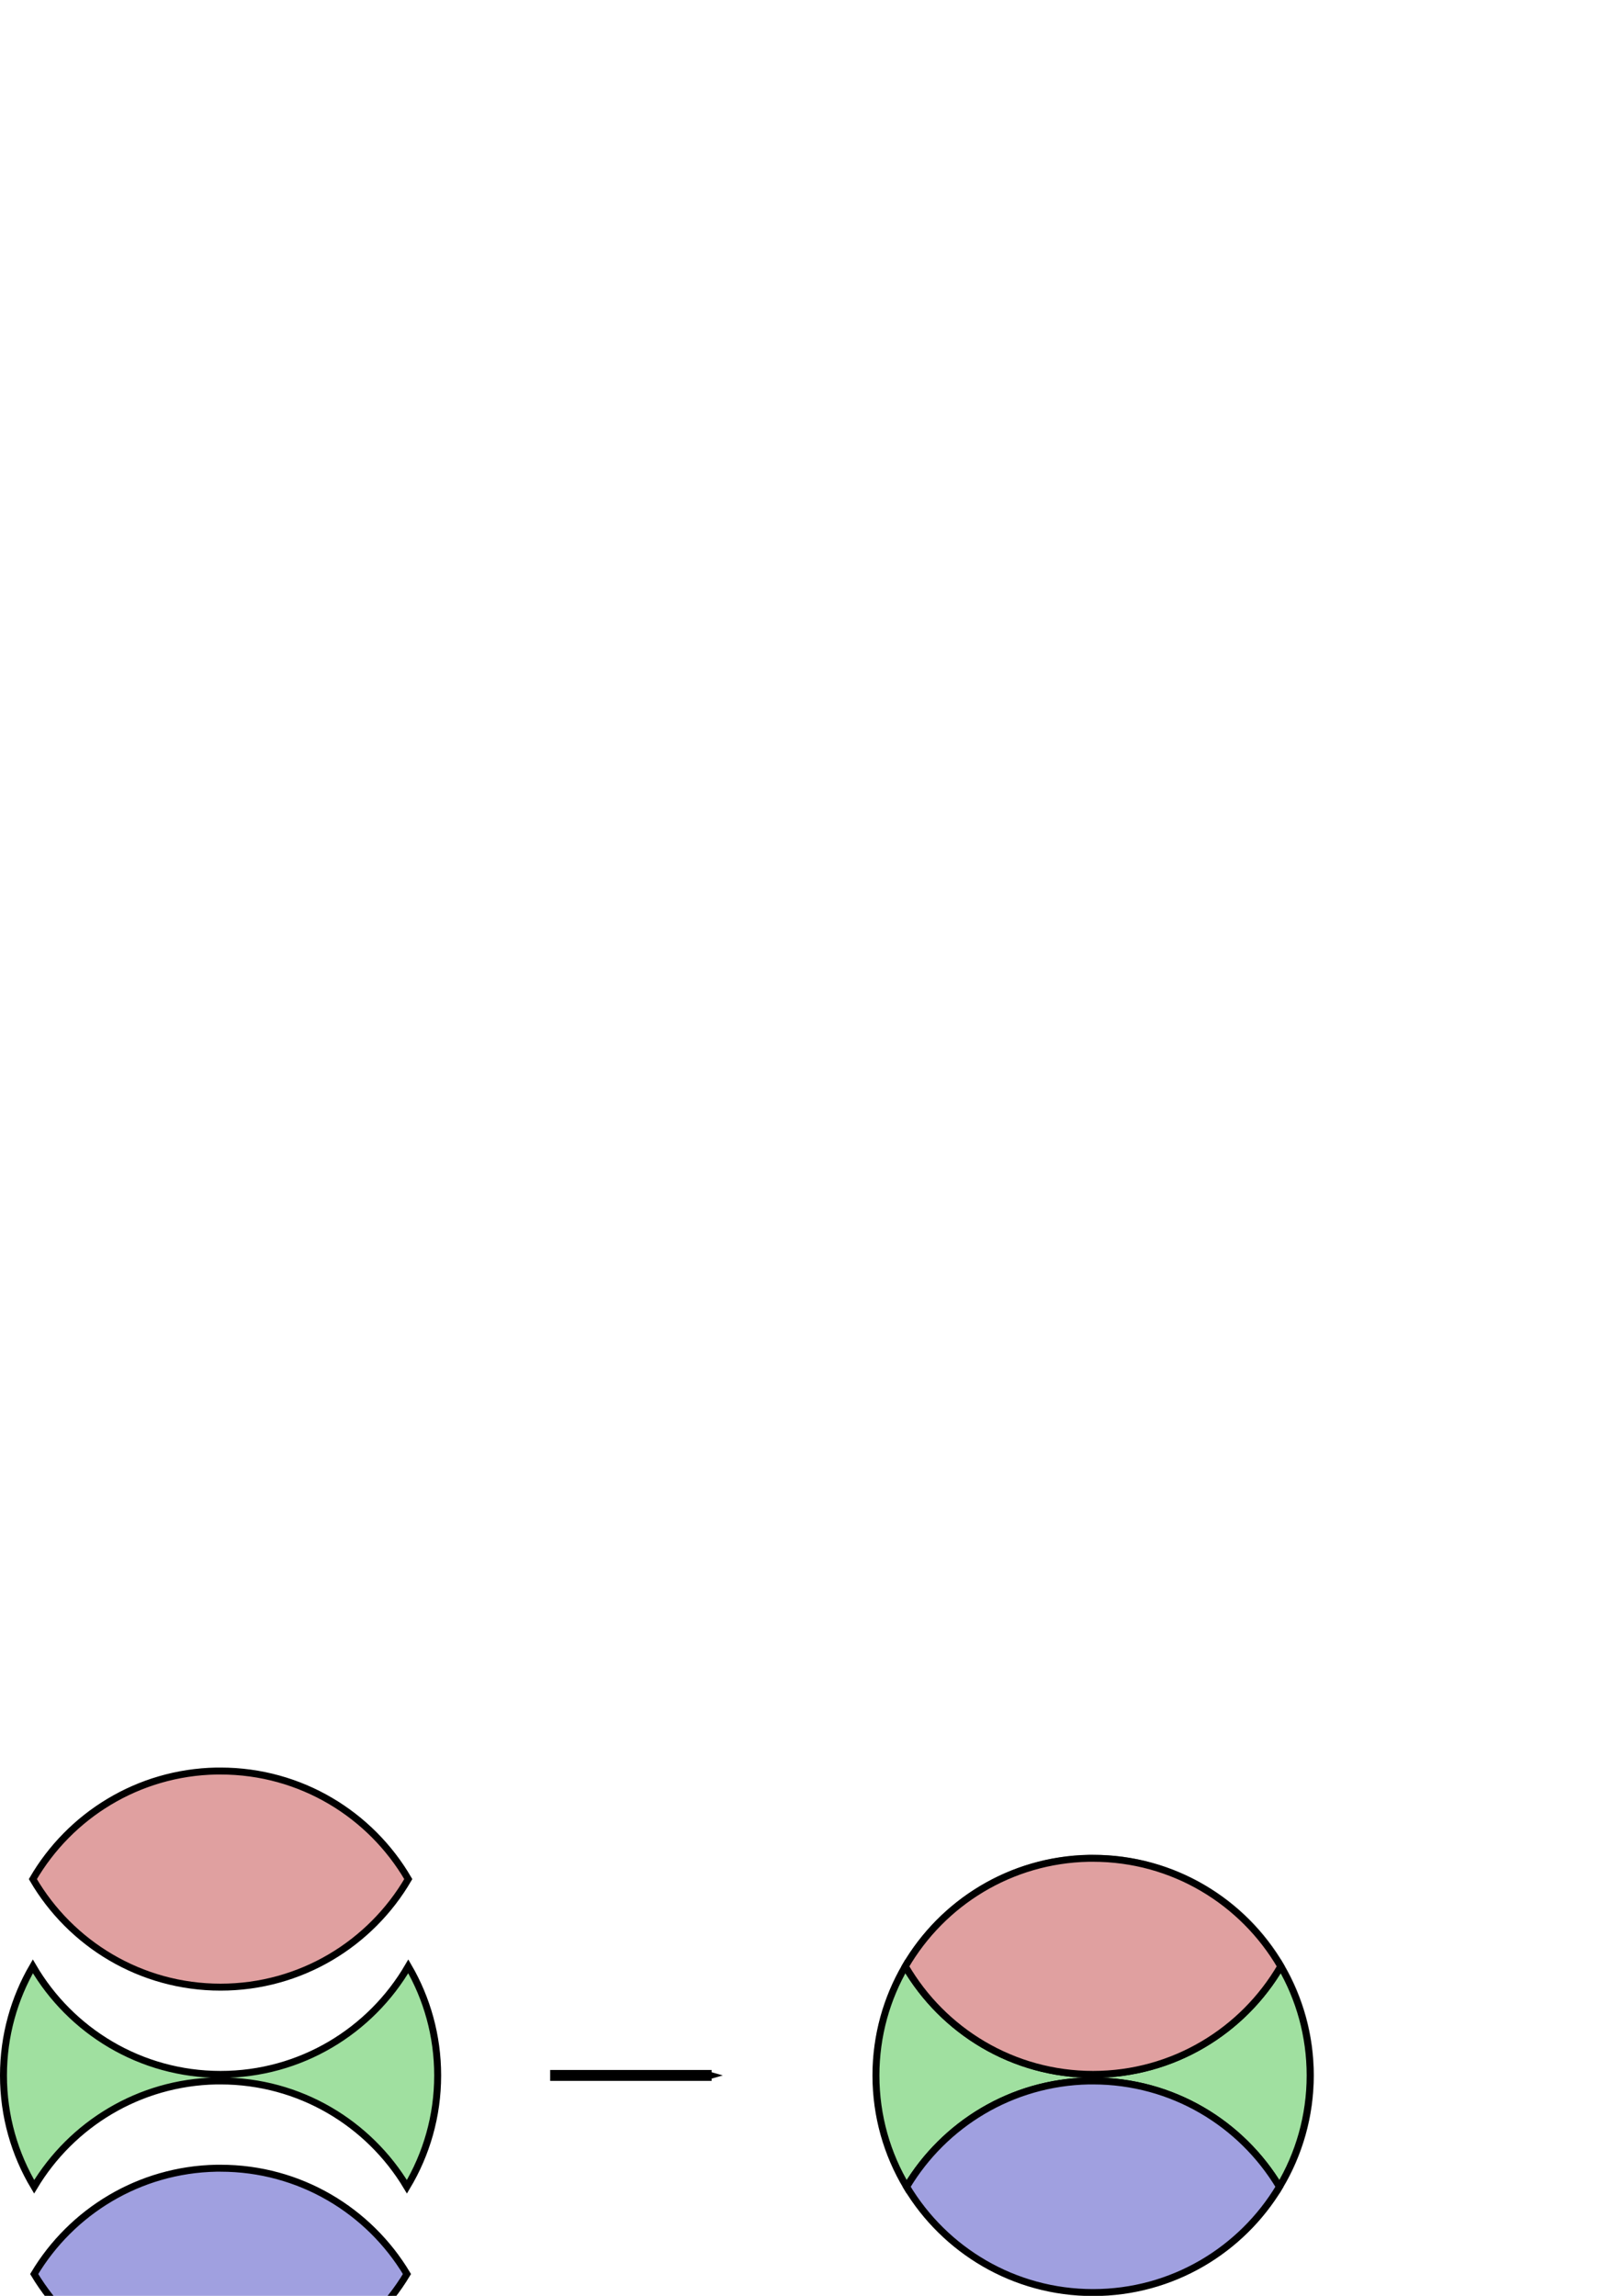 <?xml version="1.0" encoding="UTF-8" standalone="no"?>
<!-- Created with Inkscape (http://www.inkscape.org/) -->
<svg
   xmlns:dc="http://purl.org/dc/elements/1.1/"
   xmlns:cc="http://web.resource.org/cc/"
   xmlns:rdf="http://www.w3.org/1999/02/22-rdf-syntax-ns#"
   xmlns:svg="http://www.w3.org/2000/svg"
   xmlns="http://www.w3.org/2000/svg"
   xmlns:sodipodi="http://sodipodi.sourceforge.net/DTD/sodipodi-0.dtd"
   xmlns:inkscape="http://www.inkscape.org/namespaces/inkscape"
   width="744.094"
   height="1052.362"
   id="svg1454"
   sodipodi:version="0.32"
   inkscape:version="0.44.1"
   sodipodi:docbase="/usr/home/chmbrlnd/Courses"
   sodipodi:docname="setpartition.svg"
   inkscape:export-filename="/usr/home/chmbrlnd/Courses/setpartition.png"
   inkscape:export-xdpi="59.888721"
   inkscape:export-ydpi="59.888721">
  <defs
     id="defs1456">
    <marker
       inkscape:stockid="Arrow1Mend"
       orient="auto"
       refY="0.0"
       refX="0.0"
       id="Arrow1Mend"
       style="overflow:visible;">
      <path
         id="path2936"
         d="M 0.0,0.0 L 5.0,-5.0 L -12.5,0.0 L 5.0,5.0 L 0.0,0.0 z "
         style="fill-rule:evenodd;stroke:#000000;stroke-width:1.0pt;marker-start:none;"
         transform="scale(0.4) rotate(180)" />
    </marker>
  </defs>
  <sodipodi:namedview
     id="base"
     pagecolor="#ffffff"
     bordercolor="#ffffff"
     borderopacity="0.0"
     inkscape:pageopacity="0.0"
     inkscape:pageshadow="0"
     inkscape:zoom="1"
     inkscape:cx="275.99348"
     inkscape:cy="122.87905"
     inkscape:document-units="px"
     inkscape:current-layer="layer1"
     showgrid="true"
     inkscape:window-width="810"
     inkscape:window-height="576"
     inkscape:window-x="132"
     inkscape:window-y="115" />
  <g
     inkscape:label="Layer 1"
     inkscape:groupmode="layer"
     id="layer1">
    <path
       sodipodi:type="arc"
       style="fill:#ffffff;fill-opacity:1;fill-rule:nonzero;stroke:#808080;stroke-width:3.185;stroke-miterlimit:4;stroke-dasharray:none;stroke-opacity:1"
       id="path2223"
       sodipodi:cx="302.85715"
       sodipodi:cy="438.07648"
       sodipodi:rx="108.57143"
       sodipodi:ry="102.85714"
       d="M 411.429 438.076 A 108.571 102.857 0 1 1  194.286,438.076 A 108.571 102.857 0 1 1  411.429 438.076 z"
       transform="matrix(0,-0.917,0.968,0,77.222,1228.967)" />
    <path
       style="fill:#a0e0a0;fill-opacity:1;fill-rule:nonzero;stroke:#000000;stroke-width:3.185;stroke-miterlimit:4;stroke-dasharray:none;stroke-opacity:1"
       d="M 415.061,901.344 C 406.504,916.037 401.593,933.126 401.593,951.344 C 401.593,969.99 406.721,987.452 415.655,1002.375 C 432.735,973.842 463.696,954.55 499.186,953.875 C 499.827,953.863 500.48,953.875 501.124,953.875 C 537.418,953.875 569.173,973.327 586.561,1002.375 C 595.504,987.448 600.655,969.998 600.655,951.344 C 600.655,933.126 595.743,916.037 587.186,901.344 C 569.935,930.95 537.838,950.875 501.124,950.875 C 464.41,950.875 432.313,930.95 415.061,901.344 z M 586.249,1002.875 C 586.197,1002.96 586.145,1003.04 586.093,1003.125 C 586.145,1003.039 586.197,1002.961 586.249,1002.875 z "
       id="path2395" />
    <path
       style="fill:#e0a0a0;fill-opacity:1;fill-rule:nonzero;stroke:#000000;stroke-width:3.185;stroke-miterlimit:4;stroke-dasharray:none;stroke-opacity:1"
       d="M 499.186,851.812 C 463.27,852.496 432.008,872.245 415.061,901.344 C 432.313,930.95 464.41,950.875 501.124,950.875 C 537.838,950.875 569.935,930.95 587.186,901.344 C 569.937,871.726 537.846,851.812 501.124,851.812 C 500.48,851.812 499.827,851.8 499.186,851.812 z "
       id="path2221" />
    <path
       style="fill:#a0a0e0;fill-opacity:1;fill-rule:nonzero;stroke:#000000;stroke-width:3.185;stroke-miterlimit:4;stroke-dasharray:none;stroke-opacity:1"
       d="M 499.202,953.875 C 463.711,954.55 432.751,973.842 415.671,1002.375 C 433.062,1031.41 464.855,1050.875 501.14,1050.875 C 537.424,1050.875 569.185,1031.41 586.577,1002.375 C 569.188,973.327 537.434,953.875 501.14,953.875 C 500.496,953.875 499.843,953.863 499.202,953.875 z "
       id="path2369" />
    <path
       style="fill:#a0e0a0;fill-opacity:1;fill-rule:nonzero;stroke:#000000;stroke-width:3.185;stroke-miterlimit:4;stroke-dasharray:none;stroke-opacity:1"
       d="M 15.061,901.344 C 6.504,916.037 1.593,933.126 1.593,951.344 C 1.593,969.99 6.721,987.452 15.655,1002.375 C 32.735,973.842 63.696,954.55 99.186,953.875 C 99.827,953.863 100.48,953.875 101.124,953.875 C 137.418,953.875 169.173,973.327 186.561,1002.375 C 195.504,987.448 200.655,969.998 200.655,951.344 C 200.655,933.126 195.743,916.037 187.186,901.344 C 169.934,930.95 137.838,950.875 101.124,950.875 C 64.41,950.875 32.313,930.95 15.061,901.344 z M 186.249,1002.875 C 186.197,1002.96 186.144,1003.04 186.093,1003.125 C 186.145,1003.039 186.196,1002.961 186.249,1002.875 z "
       id="path3296" />
    <path
       style="fill:#e0a0a0;fill-opacity:1;fill-rule:nonzero;stroke:#000000;stroke-width:3.185;stroke-miterlimit:4;stroke-dasharray:none;stroke-opacity:1"
       d="M 99.186,811.812 C 63.27,812.496 32.008,832.245 15.061,861.344 C 32.313,890.95 64.41,910.875 101.124,910.875 C 137.838,910.875 169.934,890.95 187.186,861.344 C 169.937,831.726 137.846,811.812 101.124,811.812 C 100.48,811.812 99.827,811.8 99.186,811.812 z "
       id="path3298" />
    <path
       style="fill:#a0a0e0;fill-opacity:1;fill-rule:nonzero;stroke:#000000;stroke-width:3.185;stroke-miterlimit:4;stroke-dasharray:none;stroke-opacity:1"
       d="M 99.202,993.875 C 63.711,994.55 32.751,1013.842 15.671,1042.375 C 33.062,1071.41 64.855,1090.875 101.139,1090.875 C 137.424,1090.875 169.185,1071.41 186.577,1042.375 C 169.188,1013.327 137.434,993.875 101.139,993.875 C 100.496,993.875 99.843,993.863 99.202,993.875 z "
       id="path3300" />
    <path
       style="fill:none;fill-opacity:0.75;fill-rule:evenodd;stroke:#000000;stroke-width:5;stroke-linecap:butt;stroke-linejoin:miter;marker-mid:none;marker-end:url(#Arrow1Mend);stroke-miterlimit:4;stroke-dasharray:none;stroke-opacity:1"
       d="M 252.23,951.341 L 326.268,951.341"
       id="path2770" />
  </g>
</svg>
